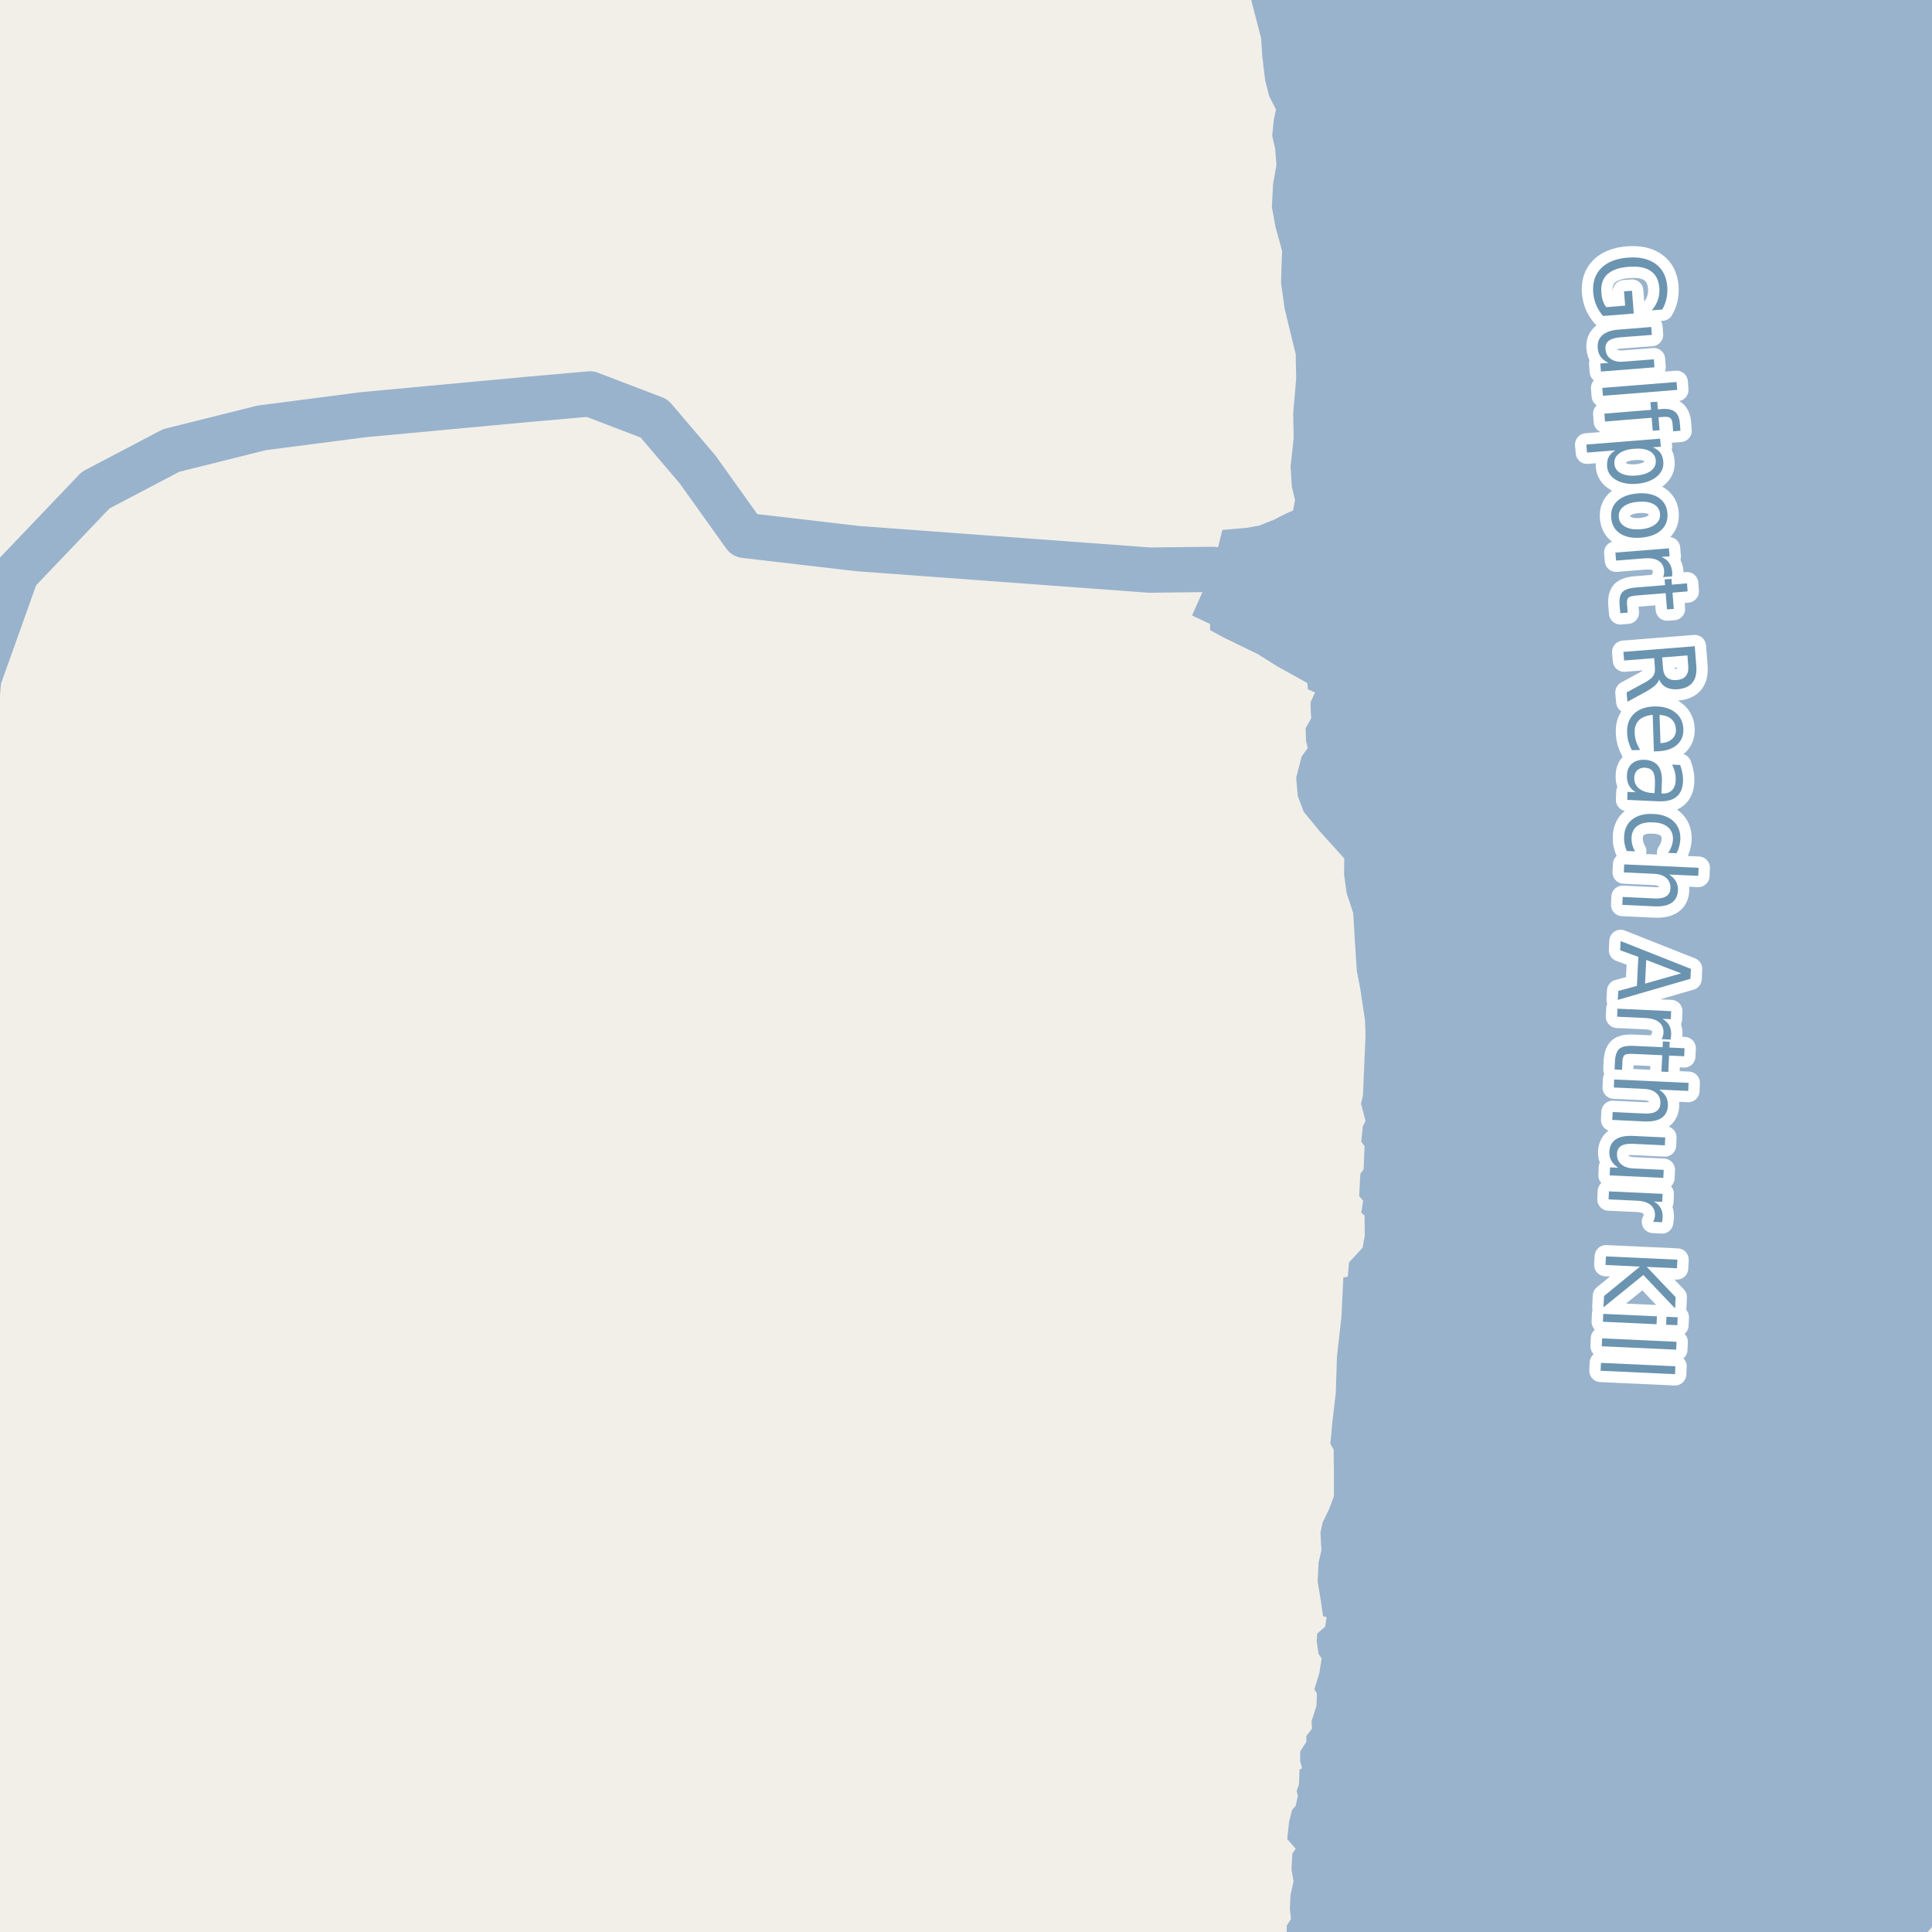 <?xml version="1.0" encoding="UTF-8"?>
<svg xmlns="http://www.w3.org/2000/svg" xmlns:xlink="http://www.w3.org/1999/xlink" width="256pt" height="256pt" viewBox="0 0 256 256" version="1.1">
<g id="surface2">
<rect x="0" y="0" width="256" height="256" style="fill:rgb(60%,70.196%,80%);fill-opacity:1;stroke:none;"/>
<path style=" stroke:none;fill-rule:evenodd;fill:rgb(94.902%,93.725%,91.373%);fill-opacity:1;" d="M 259 259 L 253.098 259 L 253.809 257.848 L 256.406 254.852 L 259 255.836 Z M 259 259 "/>
<path style=" stroke:none;fill-rule:evenodd;fill:rgb(94.902%,93.725%,91.373%);fill-opacity:1;" d="M 259 -4 L 165.195 -4 L 165.23 -2.992 L 165.531 -1 L 166.469 2.625 L 167.105 5.07 L 167.262 7.477 L 167.637 10.633 L 168.168 12.727 L 169.074 14.512 L 168.781 15.906 L 168.574 17.98 L 168.969 19.75 L 169.137 21.855 L 168.688 24.375 L 168.531 27.465 L 169.031 30.156 L 169.887 33.258 L 169.781 35.906 L 169.75 37.5 L 170.23 40.945 L 171.688 46.938 L 171.75 50.188 L 171.355 54.762 L 171.418 58.043 L 171.012 61.82 L 171.168 64.445 L 171.594 66.281 L 171.336 67.645 L 170.312 68.094 L 168.762 68.887 L 166.812 69.656 L 165.188 69.938 L 161.969 70.219 L 160.672 75.445 L 157.949 81.551 L 160.34 82.684 L 160.344 83.5 L 162.188 84.5 L 164.586 85.664 L 166.688 86.688 L 169.219 88.281 L 173.219 90.5 L 173.312 91.344 L 174.25 91.75 L 173.656 93.062 L 173.688 94.469 L 173.75 95.156 L 173 96.5 L 173.062 98.219 L 173.281 99.125 L 172.469 100.25 L 171.75 103.062 L 171.961 105.48 L 172.75 107.562 L 174.875 110.156 L 178.125 113.75 L 178.094 115.875 L 178.438 118.344 L 179.312 121 L 179.531 124.75 L 179.781 128.625 L 180.25 131.062 L 180.875 135.219 L 180.938 137.219 L 180.594 145.188 L 180.344 146.25 L 180.938 148.531 L 180.586 149.23 L 180.371 151.285 L 180.809 151.855 L 180.688 154.945 L 180.254 155.547 L 180.098 158.48 L 180.625 159.094 L 180.375 160.688 L 180.805 161.074 L 180.844 163.719 L 180.555 165.324 L 178.75 167.281 L 178.594 169.156 L 178 169.281 L 177.75 174.438 L 177.156 179.75 L 177 184.531 L 176.531 188.594 L 176.281 191.312 L 176.719 192.094 L 176.719 193.438 L 176.75 194.562 L 176.75 198.25 L 176.125 199.938 L 175.25 201.75 L 174.969 203.062 L 175.094 205.438 L 174.719 207.031 L 174.594 209.562 L 175.031 212.188 L 175.312 214.156 L 175.781 214.281 L 175.594 215.531 L 174.531 216.469 L 174.469 217.5 L 174.719 219.156 L 175.125 219.75 L 174.812 221.719 L 174.156 223.844 L 174.5 224.406 L 174.438 226.031 L 173.781 228.094 L 173.844 229.062 L 173.094 230.031 L 173.094 230.812 L 172.281 232.062 L 172.281 233.375 L 172.531 234.281 L 172.188 234.5 L 172.125 236.438 L 171.812 237.312 L 171.969 237.938 L 171.688 239.281 L 171.219 239.812 L 170.812 241.375 L 170.562 243.688 L 171.688 244.969 L 171.25 245.594 L 171.125 247.719 L 171.406 249.25 L 171 251.094 L 170.906 252.906 L 171.062 254.281 L 170.5 255.156 L 170.5 256.406 L 170.656 258.062 L 170.688 259 L 259 259 L -4 259 L -4 -4 Z M 259 -4 "/>
<path style="fill:none;stroke-width:6;stroke-linecap:round;stroke-linejoin:round;stroke:rgb(60%,70.196%,80%);stroke-opacity:1;stroke-miterlimit:10;" d="M 217.789 166.68 L 262 174.637 "/>
<path style="fill:none;stroke-width:6;stroke-linecap:round;stroke-linejoin:round;stroke:rgb(60%,70.196%,80%);stroke-opacity:1;stroke-miterlimit:10;" d="M 215.012 223.496 L 215.512 215.496 L 217.789 166.68 L 221.012 97.492 L 212.652 -7 "/>
<path style="fill:none;stroke-width:6;stroke-linecap:round;stroke-linejoin:round;stroke:rgb(60%,70.196%,80%);stroke-opacity:1;stroke-miterlimit:10;" d="M 203.703 262 L 208.512 233.496 L 215.012 223.496 "/>
<path style="fill:none;stroke-width:6;stroke-linecap:round;stroke-linejoin:round;stroke:rgb(60%,70.196%,80%);stroke-opacity:1;stroke-miterlimit:10;" d="M -7 121.625 L -4.574 109.945 L -2.824 89.945 L 2.176 75.945 L 12.676 64.945 L 22.672 59.695 L 34.672 56.695 L 48.176 54.945 L 69.676 52.945 L 78.172 52.195 L 86.672 55.445 L 92.426 62.195 L 98.676 70.945 L 113.672 72.695 L 152.32 75.543 L 160.672 75.445 L 181.422 79.195 L 221.012 97.492 "/>
<path style="fill:none;stroke-width:3;stroke-linecap:round;stroke-linejoin:round;stroke:rgb(100%,100%,100%);stroke-opacity:1;stroke-miterlimit:10;" d="M 212.828 40.699 L 215.344 40.496 L 215.188 38.605 L 216.25 38.527 L 216.484 41.543 L 212.422 41.871 C 212.047 41.441 211.742 40.969 211.516 40.449 C 211.297 39.938 211.16 39.375 211.109 38.762 C 211.004 37.426 211.352 36.355 212.156 35.543 C 212.957 34.73 214.129 34.262 215.672 34.137 C 217.211 34.012 218.445 34.285 219.375 34.965 C 220.301 35.641 220.816 36.645 220.922 37.98 C 220.961 38.543 220.926 39.078 220.812 39.59 C 220.695 40.098 220.508 40.574 220.25 41.012 L 218.875 41.121 C 219.25 40.672 219.52 40.199 219.688 39.699 C 219.852 39.199 219.914 38.688 219.875 38.168 C 219.789 37.125 219.406 36.371 218.719 35.902 C 218.039 35.434 217.062 35.25 215.781 35.355 C 214.5 35.457 213.555 35.797 212.953 36.371 C 212.359 36.941 212.102 37.75 212.188 38.793 C 212.219 39.199 212.285 39.551 212.391 39.855 C 212.492 40.168 212.641 40.449 212.828 40.699 Z M 214.504 43.672 L 218.801 43.328 L 218.879 44.375 L 214.613 44.703 C 213.957 44.766 213.465 44.922 213.145 45.172 C 212.832 45.43 212.695 45.797 212.738 46.266 C 212.777 46.836 213.012 47.27 213.441 47.562 C 213.867 47.863 214.426 47.984 215.113 47.922 L 219.145 47.609 L 219.223 48.672 L 212.129 49.234 L 212.051 48.172 L 213.145 48.078 C 212.684 47.867 212.336 47.602 212.098 47.281 C 211.867 46.957 211.738 46.57 211.707 46.125 C 211.645 45.406 211.852 44.832 212.332 44.406 C 212.809 43.988 213.535 43.742 214.504 43.672 Z M 219.191 45.938 Z M 222.156 50.617 L 222.234 51.664 L 212.391 52.445 L 212.312 51.398 Z M 222.668 57.074 L 221.699 57.152 L 221.621 56.152 C 221.59 55.766 221.48 55.504 221.293 55.371 C 221.113 55.246 220.809 55.203 220.371 55.246 L 219.762 55.293 L 219.902 57.012 L 218.996 57.074 L 218.855 55.355 L 212.668 55.855 L 212.59 54.809 L 218.777 54.309 L 218.684 53.293 L 219.59 53.23 L 219.684 54.246 L 220.168 54.199 C 220.957 54.137 221.547 54.254 221.934 54.559 C 222.316 54.859 222.535 55.363 222.59 56.074 Z M 214.039 59.672 L 210.289 59.969 L 210.195 58.906 L 219.977 58.125 L 220.07 59.188 L 218.992 59.266 C 219.438 59.441 219.777 59.688 220.008 60 C 220.234 60.32 220.367 60.723 220.398 61.203 C 220.461 61.973 220.168 62.625 219.523 63.156 C 218.875 63.695 217.996 64.016 216.883 64.109 C 215.777 64.191 214.859 64.02 214.133 63.594 C 213.402 63.164 213.008 62.566 212.945 61.797 C 212.914 61.316 212.984 60.898 213.164 60.547 C 213.352 60.203 213.641 59.91 214.039 59.672 Z M 216.789 63.016 C 217.652 62.941 218.312 62.727 218.773 62.375 C 219.23 62.02 219.438 61.566 219.398 61.016 C 219.355 60.461 219.078 60.047 218.57 59.766 C 218.059 59.492 217.371 59.395 216.508 59.469 C 215.664 59.531 215.008 59.738 214.539 60.094 C 214.078 60.445 213.871 60.898 213.914 61.453 C 213.953 62.004 214.23 62.414 214.742 62.688 C 215.262 62.969 215.945 63.078 216.789 63.016 Z M 219.961 68.086 C 219.918 67.523 219.637 67.094 219.117 66.805 C 218.605 66.523 217.922 66.418 217.07 66.492 C 216.227 66.555 215.574 66.766 215.117 67.133 C 214.656 67.496 214.449 67.961 214.492 68.523 C 214.543 69.086 214.824 69.508 215.336 69.789 C 215.855 70.078 216.531 70.195 217.367 70.133 C 218.211 70.059 218.867 69.84 219.336 69.477 C 219.805 69.109 220.012 68.648 219.961 68.086 Z M 220.945 68.008 C 221.016 68.922 220.742 69.668 220.117 70.242 C 219.5 70.812 218.609 71.148 217.445 71.242 C 216.289 71.336 215.355 71.148 214.648 70.68 C 213.949 70.211 213.562 69.516 213.492 68.602 C 213.418 67.695 213.688 66.953 214.305 66.383 C 214.93 65.809 215.82 65.477 216.977 65.383 C 218.141 65.289 219.074 65.477 219.773 65.945 C 220.48 66.414 220.871 67.102 220.945 68.008 Z M 220.359 76.469 C 220.422 76.352 220.461 76.223 220.484 76.078 C 220.516 75.93 220.52 75.773 220.5 75.609 C 220.457 75.016 220.207 74.578 219.75 74.297 C 219.301 74.023 218.676 73.922 217.875 73.984 L 214.141 74.281 L 214.047 73.219 L 221.141 72.656 L 221.234 73.719 L 220.125 73.797 C 220.582 73.973 220.926 74.227 221.156 74.562 C 221.395 74.906 221.535 75.328 221.578 75.828 C 221.578 75.898 221.578 75.977 221.578 76.062 C 221.578 76.156 221.57 76.258 221.562 76.375 Z M 223.617 78.359 L 221.617 78.531 L 221.789 80.688 L 220.883 80.75 L 220.711 78.594 L 216.867 78.906 C 216.281 78.957 215.914 79.055 215.758 79.203 C 215.609 79.359 215.555 79.648 215.586 80.078 L 215.68 81.172 L 214.695 81.25 L 214.602 80.156 C 214.539 79.363 214.664 78.797 214.977 78.453 C 215.297 78.117 215.902 77.914 216.789 77.844 L 220.633 77.531 L 220.57 76.766 L 221.477 76.703 L 221.539 77.469 L 223.539 77.297 Z M 219.844 90.035 C 219.77 90.293 219.594 90.555 219.312 90.816 C 219.031 91.074 218.633 91.348 218.125 91.629 L 215.641 92.988 L 215.531 91.754 L 217.891 90.473 C 218.492 90.148 218.883 89.848 219.062 89.566 C 219.25 89.285 219.32 88.914 219.281 88.457 L 219.188 87.207 L 215.203 87.52 L 215.109 86.379 L 224.562 85.629 L 224.766 88.207 C 224.848 89.184 224.68 89.93 224.266 90.441 C 223.848 90.961 223.188 91.258 222.281 91.332 C 221.688 91.371 221.18 91.285 220.766 91.066 C 220.348 90.848 220.039 90.504 219.844 90.035 Z M 223.594 86.848 L 220.25 87.113 L 220.359 88.551 C 220.398 89.113 220.578 89.523 220.891 89.785 C 221.203 90.043 221.633 90.152 222.188 90.113 C 222.727 90.059 223.125 89.883 223.375 89.582 C 223.633 89.277 223.742 88.848 223.703 88.285 Z M 219.711 99.547 L 219.148 99.562 L 218.992 94.719 C 218.18 94.801 217.57 95.039 217.164 95.438 C 216.758 95.844 216.57 96.395 216.602 97.094 C 216.609 97.5 216.68 97.891 216.805 98.266 C 216.93 98.641 217.105 99.008 217.336 99.375 L 216.227 99.406 C 216.039 99.039 215.887 98.66 215.773 98.266 C 215.668 97.867 215.613 97.469 215.602 97.062 C 215.562 96.039 215.855 95.219 216.492 94.594 C 217.137 93.977 218.023 93.648 219.148 93.609 C 220.312 93.578 221.246 93.832 221.945 94.375 C 222.652 94.914 223.023 95.664 223.055 96.625 C 223.086 97.488 222.797 98.18 222.195 98.703 C 221.602 99.223 220.773 99.504 219.711 99.547 Z M 220.023 98.469 C 220.656 98.445 221.164 98.27 221.539 97.938 C 221.914 97.613 222.09 97.191 222.07 96.672 C 222.047 96.078 221.844 95.613 221.461 95.281 C 221.086 94.945 220.562 94.766 219.898 94.734 Z M 219.285 104.066 C 219.324 103.211 219.242 102.613 219.035 102.27 C 218.836 101.934 218.477 101.754 217.957 101.723 C 217.551 101.711 217.215 101.82 216.957 102.051 C 216.707 102.277 216.57 102.605 216.551 103.035 C 216.52 103.617 216.723 104.09 217.16 104.457 C 217.605 104.832 218.211 105.039 218.973 105.082 L 219.238 105.098 Z M 219.676 106.176 L 215.613 105.988 L 215.66 104.926 L 216.738 104.973 C 216.32 104.723 216.02 104.41 215.832 104.035 C 215.637 103.668 215.551 103.227 215.582 102.707 C 215.605 102.051 215.828 101.539 216.254 101.176 C 216.691 100.809 217.246 100.645 217.926 100.676 C 218.727 100.715 219.32 100.98 219.707 101.473 C 220.09 101.973 220.258 102.699 220.207 103.66 L 220.145 105.129 L 220.27 105.145 C 220.801 105.164 221.223 105.023 221.535 104.723 C 221.848 104.418 222.012 103.98 222.035 103.41 C 222.055 103.043 222.023 102.684 221.941 102.332 C 221.855 101.988 221.727 101.648 221.551 101.316 L 222.629 101.363 C 222.773 101.758 222.879 102.137 222.941 102.504 C 223.004 102.867 223.023 103.223 223.004 103.566 C 222.961 104.492 222.664 105.168 222.113 105.598 C 221.57 106.035 220.758 106.227 219.676 106.176 Z M 222.141 113.059 L 221.047 113.012 C 221.234 112.73 221.379 112.441 221.484 112.152 C 221.598 111.859 221.66 111.559 221.672 111.246 C 221.703 110.559 221.484 110.012 221.016 109.605 C 220.555 109.207 219.895 108.996 219.031 108.965 C 218.164 108.922 217.484 109.074 216.984 109.418 C 216.484 109.77 216.219 110.293 216.188 110.98 C 216.176 111.293 216.207 111.598 216.281 111.902 C 216.352 112.203 216.477 112.504 216.656 112.809 L 215.562 112.762 C 215.43 112.457 215.328 112.145 215.266 111.824 C 215.203 111.512 215.184 111.176 215.203 110.824 C 215.246 109.855 215.613 109.098 216.312 108.559 C 217.008 108.027 217.93 107.793 219.078 107.855 C 220.234 107.906 221.129 108.234 221.766 108.84 C 222.398 109.453 222.695 110.254 222.656 111.246 C 222.633 111.566 222.582 111.879 222.5 112.184 C 222.414 112.496 222.297 112.785 222.141 113.059 Z M 219.262 120.098 L 214.965 119.895 L 215.012 118.848 L 219.262 119.051 C 219.938 119.082 220.449 118.98 220.793 118.754 C 221.137 118.535 221.316 118.191 221.34 117.723 C 221.371 117.16 221.191 116.699 220.809 116.348 C 220.422 116.004 219.879 115.816 219.184 115.785 L 215.168 115.598 L 215.215 114.535 L 225.074 114.988 L 225.027 116.051 L 221.168 115.879 C 221.582 116.148 221.887 116.457 222.074 116.801 C 222.27 117.152 222.359 117.555 222.34 118.004 C 222.297 118.73 222.016 119.273 221.496 119.629 C 220.984 119.98 220.238 120.137 219.262 120.098 Z M 222.758 128.977 L 218.133 127.195 L 217.977 130.336 Z M 224.055 128.383 L 223.992 129.695 L 214.367 132.492 L 214.43 131.305 L 216.898 130.633 L 217.086 126.789 L 214.68 125.914 L 214.742 124.695 Z M 220.168 137.688 C 220.238 137.57 220.297 137.445 220.34 137.312 C 220.379 137.176 220.406 137.023 220.418 136.859 C 220.449 136.266 220.254 135.797 219.84 135.453 C 219.434 135.117 218.828 134.93 218.027 134.891 L 214.277 134.719 L 214.324 133.656 L 221.434 133.984 L 221.387 135.047 L 220.277 135 C 220.703 135.238 221.012 135.539 221.199 135.906 C 221.387 136.27 221.465 136.703 221.434 137.203 C 221.434 137.273 221.422 137.352 221.402 137.438 C 221.391 137.531 221.375 137.633 221.355 137.75 Z M 223.164 139.961 L 221.164 139.867 L 221.055 142.039 L 220.148 141.992 L 220.258 139.82 L 216.398 139.648 C 215.812 139.617 215.434 139.668 215.258 139.805 C 215.09 139.949 214.996 140.234 214.977 140.664 L 214.93 141.758 L 213.945 141.711 L 213.992 140.617 C 214.035 139.812 214.23 139.262 214.586 138.961 C 214.938 138.668 215.559 138.543 216.445 138.586 L 220.305 138.758 L 220.336 137.992 L 221.242 138.039 L 221.211 138.805 L 223.211 138.898 Z M 217.934 148.598 L 213.637 148.395 L 213.684 147.348 L 217.934 147.551 C 218.609 147.582 219.121 147.48 219.465 147.254 C 219.809 147.035 219.988 146.691 220.012 146.223 C 220.043 145.66 219.863 145.199 219.48 144.848 C 219.094 144.504 218.551 144.316 217.855 144.285 L 213.84 144.098 L 213.887 143.035 L 223.746 143.488 L 223.699 144.551 L 219.84 144.379 C 220.254 144.648 220.559 144.957 220.746 145.301 C 220.941 145.652 221.031 146.055 221.012 146.504 C 220.969 147.23 220.688 147.773 220.168 148.129 C 219.656 148.48 218.91 148.637 217.934 148.598 Z M 216.355 150.512 L 220.652 150.715 L 220.605 151.762 L 216.34 151.559 C 215.672 151.527 215.16 151.621 214.809 151.84 C 214.465 152.059 214.281 152.402 214.262 152.871 C 214.23 153.441 214.406 153.902 214.793 154.246 C 215.176 154.598 215.719 154.793 216.418 154.824 L 220.449 155.012 L 220.402 156.074 L 213.293 155.746 L 213.34 154.684 L 214.434 154.73 C 214.004 154.457 213.699 154.145 213.512 153.793 C 213.316 153.449 213.227 153.051 213.246 152.605 C 213.289 151.875 213.57 151.332 214.09 150.98 C 214.621 150.625 215.375 150.469 216.355 150.512 Z M 220.684 153.371 Z M 219.039 161.895 C 219.109 161.777 219.168 161.652 219.211 161.52 C 219.25 161.383 219.277 161.23 219.289 161.066 C 219.32 160.473 219.125 160.004 218.711 159.66 C 218.305 159.324 217.699 159.137 216.898 159.098 L 213.148 158.926 L 213.195 157.863 L 220.305 158.191 L 220.258 159.254 L 219.148 159.207 C 219.574 159.445 219.883 159.746 220.07 160.113 C 220.258 160.477 220.336 160.91 220.305 161.41 C 220.305 161.48 220.293 161.559 220.273 161.645 C 220.262 161.738 220.246 161.84 220.227 161.957 Z M 222.266 166.914 L 222.203 168.055 L 218.203 167.867 L 222.031 171.883 L 221.953 173.367 L 217.75 168.945 L 212.469 173.227 L 212.547 171.727 L 217.297 167.836 L 212.734 167.617 L 212.797 166.477 Z M 219.551 174.422 L 219.504 175.469 L 212.395 175.141 L 212.441 174.094 Z M 222.301 174.547 L 222.254 175.594 L 220.77 175.531 L 220.816 174.484 Z M 222.148 177.793 L 222.102 178.84 L 212.242 178.387 L 212.289 177.34 Z M 221.996 181.039 L 221.949 182.086 L 212.09 181.633 L 212.137 180.586 Z M 221.996 181.039 "/>
<path style=" stroke:none;fill-rule:evenodd;fill:rgb(41.961%,58.039%,69.02%);fill-opacity:1;" d="M 212.828 40.699 L 215.344 40.496 L 215.188 38.605 L 216.25 38.527 L 216.484 41.543 L 212.422 41.871 C 212.047 41.441 211.742 40.969 211.516 40.449 C 211.297 39.938 211.16 39.375 211.109 38.762 C 211.004 37.426 211.352 36.355 212.156 35.543 C 212.957 34.73 214.129 34.262 215.672 34.137 C 217.211 34.012 218.445 34.285 219.375 34.965 C 220.301 35.641 220.816 36.645 220.922 37.98 C 220.961 38.543 220.926 39.078 220.812 39.59 C 220.695 40.098 220.508 40.574 220.25 41.012 L 218.875 41.121 C 219.25 40.672 219.52 40.199 219.688 39.699 C 219.852 39.199 219.914 38.688 219.875 38.168 C 219.789 37.125 219.406 36.371 218.719 35.902 C 218.039 35.434 217.062 35.25 215.781 35.355 C 214.5 35.457 213.555 35.797 212.953 36.371 C 212.359 36.941 212.102 37.75 212.188 38.793 C 212.219 39.199 212.285 39.551 212.391 39.855 C 212.492 40.168 212.641 40.449 212.828 40.699 Z M 214.504 43.672 L 218.801 43.328 L 218.879 44.375 L 214.613 44.703 C 213.957 44.766 213.465 44.922 213.145 45.172 C 212.832 45.43 212.695 45.797 212.738 46.266 C 212.777 46.836 213.012 47.27 213.441 47.562 C 213.867 47.863 214.426 47.984 215.113 47.922 L 219.145 47.609 L 219.223 48.672 L 212.129 49.234 L 212.051 48.172 L 213.145 48.078 C 212.684 47.867 212.336 47.602 212.098 47.281 C 211.867 46.957 211.738 46.57 211.707 46.125 C 211.645 45.406 211.852 44.832 212.332 44.406 C 212.809 43.988 213.535 43.742 214.504 43.672 Z M 219.191 45.938 Z M 222.156 50.617 L 222.234 51.664 L 212.391 52.445 L 212.312 51.398 Z M 222.668 57.074 L 221.699 57.152 L 221.621 56.152 C 221.59 55.766 221.48 55.504 221.293 55.371 C 221.113 55.246 220.809 55.203 220.371 55.246 L 219.762 55.293 L 219.902 57.012 L 218.996 57.074 L 218.855 55.355 L 212.668 55.855 L 212.59 54.809 L 218.777 54.309 L 218.684 53.293 L 219.59 53.23 L 219.684 54.246 L 220.168 54.199 C 220.957 54.137 221.547 54.254 221.934 54.559 C 222.316 54.859 222.535 55.363 222.59 56.074 Z M 214.039 59.672 L 210.289 59.969 L 210.195 58.906 L 219.977 58.125 L 220.07 59.188 L 218.992 59.266 C 219.438 59.441 219.777 59.688 220.008 60 C 220.234 60.32 220.367 60.723 220.398 61.203 C 220.461 61.973 220.168 62.625 219.523 63.156 C 218.875 63.695 217.996 64.016 216.883 64.109 C 215.777 64.191 214.859 64.02 214.133 63.594 C 213.402 63.164 213.008 62.566 212.945 61.797 C 212.914 61.316 212.984 60.898 213.164 60.547 C 213.352 60.203 213.641 59.91 214.039 59.672 Z M 216.789 63.016 C 217.652 62.941 218.312 62.727 218.773 62.375 C 219.23 62.02 219.438 61.566 219.398 61.016 C 219.355 60.461 219.078 60.047 218.57 59.766 C 218.059 59.492 217.371 59.395 216.508 59.469 C 215.664 59.531 215.008 59.738 214.539 60.094 C 214.078 60.445 213.871 60.898 213.914 61.453 C 213.953 62.004 214.23 62.414 214.742 62.688 C 215.262 62.969 215.945 63.078 216.789 63.016 Z M 219.961 68.086 C 219.918 67.523 219.637 67.094 219.117 66.805 C 218.605 66.523 217.922 66.418 217.07 66.492 C 216.227 66.555 215.574 66.766 215.117 67.133 C 214.656 67.496 214.449 67.961 214.492 68.523 C 214.543 69.086 214.824 69.508 215.336 69.789 C 215.855 70.078 216.531 70.195 217.367 70.133 C 218.211 70.059 218.867 69.84 219.336 69.477 C 219.805 69.109 220.012 68.648 219.961 68.086 Z M 220.945 68.008 C 221.016 68.922 220.742 69.668 220.117 70.242 C 219.5 70.812 218.609 71.148 217.445 71.242 C 216.289 71.336 215.355 71.148 214.648 70.68 C 213.949 70.211 213.562 69.516 213.492 68.602 C 213.418 67.695 213.688 66.953 214.305 66.383 C 214.93 65.809 215.82 65.477 216.977 65.383 C 218.141 65.289 219.074 65.477 219.773 65.945 C 220.48 66.414 220.871 67.102 220.945 68.008 Z M 220.359 76.469 C 220.422 76.352 220.461 76.223 220.484 76.078 C 220.516 75.93 220.52 75.773 220.5 75.609 C 220.457 75.016 220.207 74.578 219.75 74.297 C 219.301 74.023 218.676 73.922 217.875 73.984 L 214.141 74.281 L 214.047 73.219 L 221.141 72.656 L 221.234 73.719 L 220.125 73.797 C 220.582 73.973 220.926 74.227 221.156 74.562 C 221.395 74.906 221.535 75.328 221.578 75.828 C 221.578 75.898 221.578 75.977 221.578 76.062 C 221.578 76.156 221.57 76.258 221.562 76.375 Z M 223.617 78.359 L 221.617 78.531 L 221.789 80.688 L 220.883 80.75 L 220.711 78.594 L 216.867 78.906 C 216.281 78.957 215.914 79.055 215.758 79.203 C 215.609 79.359 215.555 79.648 215.586 80.078 L 215.68 81.172 L 214.695 81.25 L 214.602 80.156 C 214.539 79.363 214.664 78.797 214.977 78.453 C 215.297 78.117 215.902 77.914 216.789 77.844 L 220.633 77.531 L 220.57 76.766 L 221.477 76.703 L 221.539 77.469 L 223.539 77.297 Z M 219.844 90.035 C 219.77 90.293 219.594 90.555 219.312 90.816 C 219.031 91.074 218.633 91.348 218.125 91.629 L 215.641 92.988 L 215.531 91.754 L 217.891 90.473 C 218.492 90.148 218.883 89.848 219.062 89.566 C 219.25 89.285 219.32 88.914 219.281 88.457 L 219.188 87.207 L 215.203 87.52 L 215.109 86.379 L 224.562 85.629 L 224.766 88.207 C 224.848 89.184 224.68 89.93 224.266 90.441 C 223.848 90.961 223.188 91.258 222.281 91.332 C 221.688 91.371 221.18 91.285 220.766 91.066 C 220.348 90.848 220.039 90.504 219.844 90.035 Z M 223.594 86.848 L 220.25 87.113 L 220.359 88.551 C 220.398 89.113 220.578 89.523 220.891 89.785 C 221.203 90.043 221.633 90.152 222.188 90.113 C 222.727 90.059 223.125 89.883 223.375 89.582 C 223.633 89.277 223.742 88.848 223.703 88.285 Z M 219.711 99.547 L 219.148 99.562 L 218.992 94.719 C 218.18 94.801 217.57 95.039 217.164 95.438 C 216.758 95.844 216.57 96.395 216.602 97.094 C 216.609 97.5 216.68 97.891 216.805 98.266 C 216.93 98.641 217.105 99.008 217.336 99.375 L 216.227 99.406 C 216.039 99.039 215.887 98.66 215.773 98.266 C 215.668 97.867 215.613 97.469 215.602 97.062 C 215.562 96.039 215.855 95.219 216.492 94.594 C 217.137 93.977 218.023 93.648 219.148 93.609 C 220.312 93.578 221.246 93.832 221.945 94.375 C 222.652 94.914 223.023 95.664 223.055 96.625 C 223.086 97.488 222.797 98.18 222.195 98.703 C 221.602 99.223 220.773 99.504 219.711 99.547 Z M 220.023 98.469 C 220.656 98.445 221.164 98.27 221.539 97.938 C 221.914 97.613 222.09 97.191 222.07 96.672 C 222.047 96.078 221.844 95.613 221.461 95.281 C 221.086 94.945 220.562 94.766 219.898 94.734 Z M 219.285 104.066 C 219.324 103.211 219.242 102.613 219.035 102.27 C 218.836 101.934 218.477 101.754 217.957 101.723 C 217.551 101.711 217.215 101.82 216.957 102.051 C 216.707 102.277 216.57 102.605 216.551 103.035 C 216.52 103.617 216.723 104.09 217.16 104.457 C 217.605 104.832 218.211 105.039 218.973 105.082 L 219.238 105.098 Z M 219.676 106.176 L 215.613 105.988 L 215.66 104.926 L 216.738 104.973 C 216.32 104.723 216.02 104.41 215.832 104.035 C 215.637 103.668 215.551 103.227 215.582 102.707 C 215.605 102.051 215.828 101.539 216.254 101.176 C 216.691 100.809 217.246 100.645 217.926 100.676 C 218.727 100.715 219.32 100.98 219.707 101.473 C 220.09 101.973 220.258 102.699 220.207 103.66 L 220.145 105.129 L 220.27 105.145 C 220.801 105.164 221.223 105.023 221.535 104.723 C 221.848 104.418 222.012 103.98 222.035 103.41 C 222.055 103.043 222.023 102.684 221.941 102.332 C 221.855 101.988 221.727 101.648 221.551 101.316 L 222.629 101.363 C 222.773 101.758 222.879 102.137 222.941 102.504 C 223.004 102.867 223.023 103.223 223.004 103.566 C 222.961 104.492 222.664 105.168 222.113 105.598 C 221.57 106.035 220.758 106.227 219.676 106.176 Z M 222.141 113.059 L 221.047 113.012 C 221.234 112.73 221.379 112.441 221.484 112.152 C 221.598 111.859 221.66 111.559 221.672 111.246 C 221.703 110.559 221.484 110.012 221.016 109.605 C 220.555 109.207 219.895 108.996 219.031 108.965 C 218.164 108.922 217.484 109.074 216.984 109.418 C 216.484 109.77 216.219 110.293 216.188 110.98 C 216.176 111.293 216.207 111.598 216.281 111.902 C 216.352 112.203 216.477 112.504 216.656 112.809 L 215.562 112.762 C 215.43 112.457 215.328 112.145 215.266 111.824 C 215.203 111.512 215.184 111.176 215.203 110.824 C 215.246 109.855 215.613 109.098 216.312 108.559 C 217.008 108.027 217.93 107.793 219.078 107.855 C 220.234 107.906 221.129 108.234 221.766 108.84 C 222.398 109.453 222.695 110.254 222.656 111.246 C 222.633 111.566 222.582 111.879 222.5 112.184 C 222.414 112.496 222.297 112.785 222.141 113.059 Z M 219.262 120.098 L 214.965 119.895 L 215.012 118.848 L 219.262 119.051 C 219.938 119.082 220.449 118.98 220.793 118.754 C 221.137 118.535 221.316 118.191 221.34 117.723 C 221.371 117.16 221.191 116.699 220.809 116.348 C 220.422 116.004 219.879 115.816 219.184 115.785 L 215.168 115.598 L 215.215 114.535 L 225.074 114.988 L 225.027 116.051 L 221.168 115.879 C 221.582 116.148 221.887 116.457 222.074 116.801 C 222.27 117.152 222.359 117.555 222.34 118.004 C 222.297 118.73 222.016 119.273 221.496 119.629 C 220.984 119.98 220.238 120.137 219.262 120.098 Z M 222.758 128.977 L 218.133 127.195 L 217.977 130.336 Z M 224.055 128.383 L 223.992 129.695 L 214.367 132.492 L 214.43 131.305 L 216.898 130.633 L 217.086 126.789 L 214.68 125.914 L 214.742 124.695 Z M 220.168 137.688 C 220.238 137.57 220.297 137.445 220.34 137.312 C 220.379 137.176 220.406 137.023 220.418 136.859 C 220.449 136.266 220.254 135.797 219.84 135.453 C 219.434 135.117 218.828 134.93 218.027 134.891 L 214.277 134.719 L 214.324 133.656 L 221.434 133.984 L 221.387 135.047 L 220.277 135 C 220.703 135.238 221.012 135.539 221.199 135.906 C 221.387 136.27 221.465 136.703 221.434 137.203 C 221.434 137.273 221.422 137.352 221.402 137.438 C 221.391 137.531 221.375 137.633 221.355 137.75 Z M 223.164 139.961 L 221.164 139.867 L 221.055 142.039 L 220.148 141.992 L 220.258 139.82 L 216.398 139.648 C 215.812 139.617 215.434 139.668 215.258 139.805 C 215.09 139.949 214.996 140.234 214.977 140.664 L 214.93 141.758 L 213.945 141.711 L 213.992 140.617 C 214.035 139.812 214.23 139.262 214.586 138.961 C 214.938 138.668 215.559 138.543 216.445 138.586 L 220.305 138.758 L 220.336 137.992 L 221.242 138.039 L 221.211 138.805 L 223.211 138.898 Z M 217.934 148.598 L 213.637 148.395 L 213.684 147.348 L 217.934 147.551 C 218.609 147.582 219.121 147.48 219.465 147.254 C 219.809 147.035 219.988 146.691 220.012 146.223 C 220.043 145.66 219.863 145.199 219.48 144.848 C 219.094 144.504 218.551 144.316 217.855 144.285 L 213.84 144.098 L 213.887 143.035 L 223.746 143.488 L 223.699 144.551 L 219.84 144.379 C 220.254 144.648 220.559 144.957 220.746 145.301 C 220.941 145.652 221.031 146.055 221.012 146.504 C 220.969 147.23 220.688 147.773 220.168 148.129 C 219.656 148.48 218.91 148.637 217.934 148.598 Z M 216.355 150.512 L 220.652 150.715 L 220.605 151.762 L 216.34 151.559 C 215.672 151.527 215.16 151.621 214.809 151.84 C 214.465 152.059 214.281 152.402 214.262 152.871 C 214.23 153.441 214.406 153.902 214.793 154.246 C 215.176 154.598 215.719 154.793 216.418 154.824 L 220.449 155.012 L 220.402 156.074 L 213.293 155.746 L 213.34 154.684 L 214.434 154.73 C 214.004 154.457 213.699 154.145 213.512 153.793 C 213.316 153.449 213.227 153.051 213.246 152.605 C 213.289 151.875 213.57 151.332 214.09 150.98 C 214.621 150.625 215.375 150.469 216.355 150.512 Z M 220.684 153.371 Z M 219.039 161.895 C 219.109 161.777 219.168 161.652 219.211 161.52 C 219.25 161.383 219.277 161.23 219.289 161.066 C 219.32 160.473 219.125 160.004 218.711 159.66 C 218.305 159.324 217.699 159.137 216.898 159.098 L 213.148 158.926 L 213.195 157.863 L 220.305 158.191 L 220.258 159.254 L 219.148 159.207 C 219.574 159.445 219.883 159.746 220.07 160.113 C 220.258 160.477 220.336 160.91 220.305 161.41 C 220.305 161.48 220.293 161.559 220.273 161.645 C 220.262 161.738 220.246 161.84 220.227 161.957 Z M 222.266 166.914 L 222.203 168.055 L 218.203 167.867 L 222.031 171.883 L 221.953 173.367 L 217.75 168.945 L 212.469 173.227 L 212.547 171.727 L 217.297 167.836 L 212.734 167.617 L 212.797 166.477 Z M 219.551 174.422 L 219.504 175.469 L 212.395 175.141 L 212.441 174.094 Z M 222.301 174.547 L 222.254 175.594 L 220.77 175.531 L 220.816 174.484 Z M 222.148 177.793 L 222.102 178.84 L 212.242 178.387 L 212.289 177.34 Z M 221.996 181.039 L 221.949 182.086 L 212.09 181.633 L 212.137 180.586 Z M 221.996 181.039 "/>
</g>
</svg>

